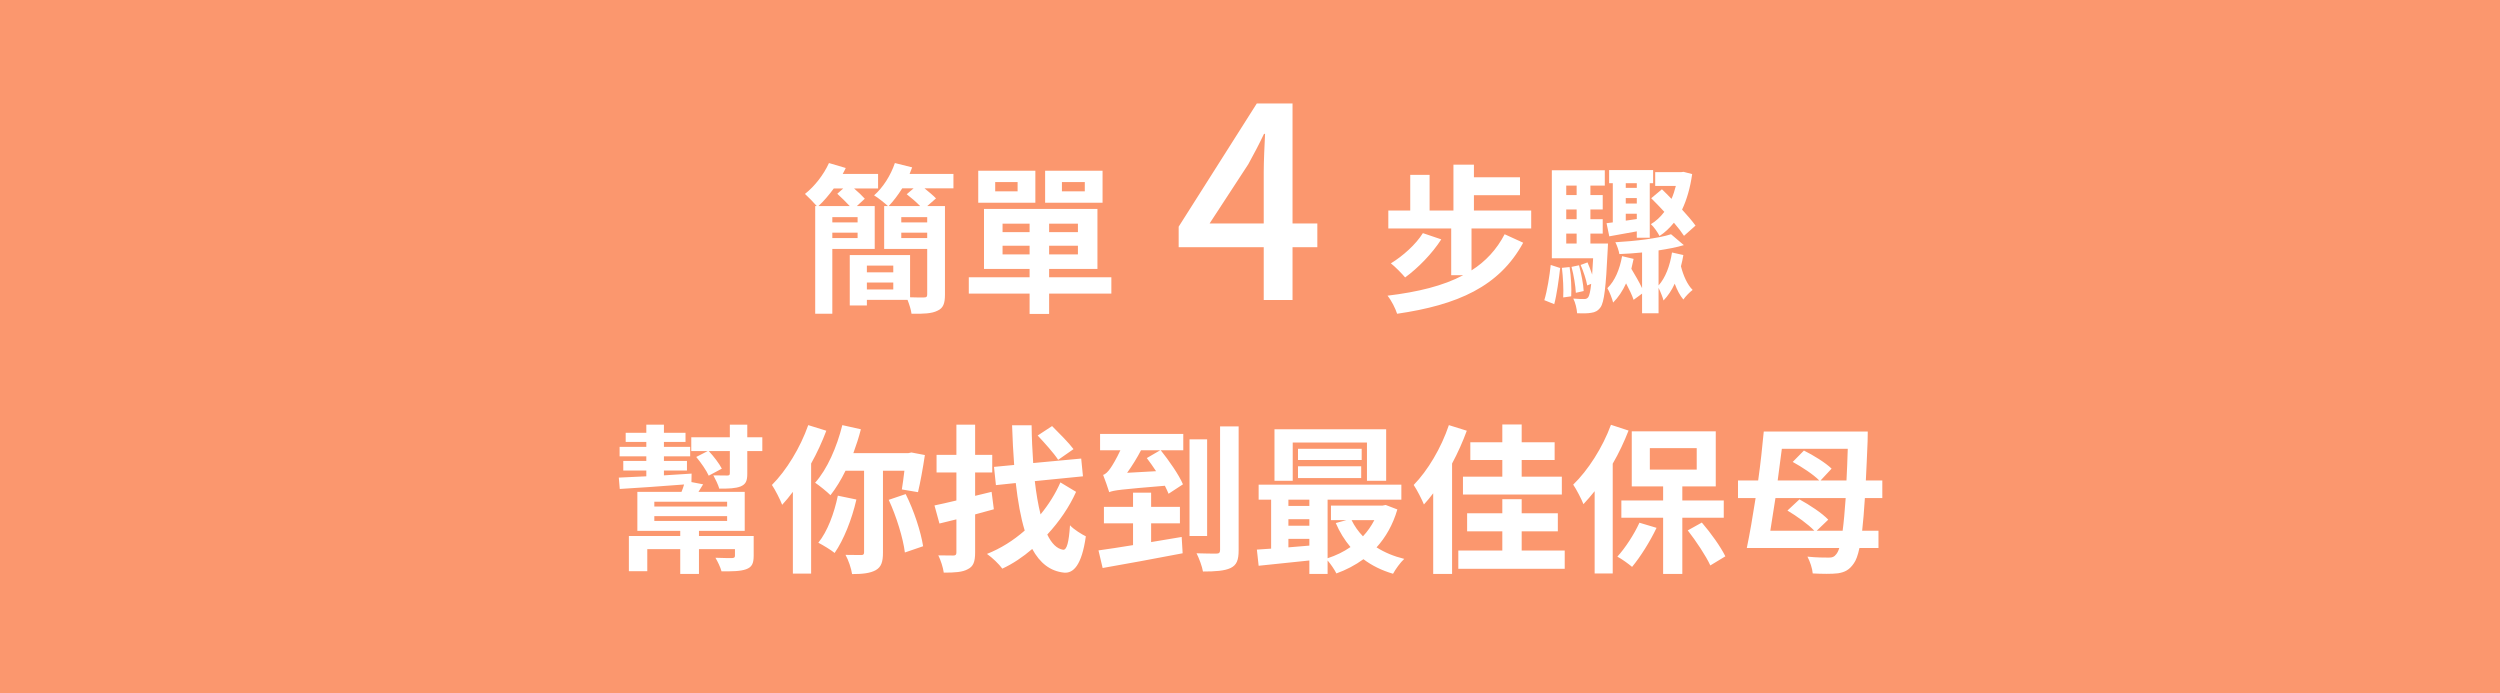 <svg width="375" height="104" viewBox="0 0 375 104" fill="none" xmlns="http://www.w3.org/2000/svg">
<rect width="375" height="104" fill="#FB976E"/>
<path d="M126.48 28.272H125.064C124.32 29.28 123.552 30.192 122.76 30.912H127.464C126.912 30.312 126.168 29.592 125.592 29.064L126.48 28.272ZM128.64 33.36V32.568H124.848V33.36H128.64ZM124.848 35.712H128.64V34.896H124.848V35.712ZM131.208 37.344H124.848V47.064H122.28V30.912H122.52C122.088 30.408 121.224 29.52 120.744 29.088C122.184 27.96 123.552 26.208 124.344 24.456L126.864 25.2C126.72 25.488 126.576 25.8 126.408 26.088H131.712V28.272H128.112C128.736 28.8 129.36 29.4 129.72 29.808L128.52 30.912H131.208V37.344ZM133.296 30.912H138.024C137.448 30.312 136.632 29.616 136.008 29.136L137.04 28.248H135.336C134.688 29.28 133.992 30.192 133.296 30.912ZM135.192 33.36H139.08V32.568H135.192V33.36ZM135.192 35.712H139.08V34.896H135.192V35.712ZM130.032 43.416H133.992V42.384H130.032V43.416ZM133.992 39.84H130.032V40.848H133.992V39.84ZM143.016 26.088V28.248H138.672C139.32 28.776 139.992 29.328 140.4 29.76L139.08 30.912H141.744V44.208C141.744 45.528 141.48 46.224 140.616 46.608C139.776 47.04 138.504 47.088 136.728 47.064C136.656 46.464 136.392 45.648 136.128 44.976H130.032V45.816H127.464V38.256H136.512V44.592C137.424 44.64 138.312 44.616 138.6 44.616C138.96 44.616 139.08 44.52 139.08 44.16V37.344H132.624V30.912H133.2C132.696 30.456 131.688 29.64 131.112 29.304C132.456 28.128 133.608 26.304 134.232 24.456L136.824 25.104C136.704 25.44 136.584 25.752 136.44 26.088H143.016ZM162.72 28.704V27.312H159.288V28.704H162.72ZM165.384 25.608V30.408H156.768V25.608H165.384ZM152.64 28.704V27.312H149.28V28.704H152.64ZM155.304 25.608V30.408H146.736V25.608H155.304ZM150.384 38.16H154.44V36.864H150.384V38.16ZM150.384 33.552V34.824H154.44V33.552H150.384ZM161.688 34.824V33.552H157.368V34.824H161.688ZM161.688 38.16V36.864H157.368V38.16H161.688ZM166.704 41.592V44.04H157.368V47.088H154.44V44.04H145.32V41.592H154.44V40.344H147.6V31.344H164.616V40.344H157.368V41.592H166.704Z" fill="white"/>
<path d="M181.44 33.52H189.56V25.8C189.56 24.2 189.68 21.72 189.76 20.08H189.6C188.88 21.6 188.08 23.12 187.24 24.64L181.44 33.52ZM189.56 45V37.08H176.8V34L188.52 15.52H193.88V33.52H197.6V37.08H193.88V45H189.56Z" fill="white"/>
<path d="M229.68 34.272H220.728V40.56C222.84 39.216 224.496 37.44 225.696 35.136L228.48 36.408C224.88 43.008 218.616 45.744 209.568 47.064C209.304 46.248 208.728 45.096 208.128 44.352C212.664 43.8 216.456 42.888 219.48 41.28H217.68V34.272H208.248V31.584H211.536V26.232H214.44V31.584H218.016V24.696H221.088V26.592H228V29.28H221.088V31.584H229.68V34.272ZM213.432 34.968L216.192 35.904C214.824 38.04 212.688 40.224 210.768 41.616C210.312 41.064 209.256 39.984 208.632 39.504C210.432 38.4 212.376 36.672 213.432 34.968ZM247.68 29.736L249.288 28.392C249.744 28.824 250.248 29.328 250.728 29.832C250.992 29.232 251.208 28.56 251.376 27.888H248.28V25.824H252.144L252.528 25.776L253.824 26.112C253.536 28.176 253.008 29.976 252.312 31.44C253.104 32.304 253.848 33.168 254.328 33.84L252.6 35.376C252.24 34.824 251.712 34.128 251.088 33.408C250.44 34.2 249.744 34.872 248.928 35.4C248.664 34.872 248.088 34.032 247.632 33.624C248.376 33.192 249.072 32.544 249.648 31.776C248.976 31.056 248.304 30.336 247.68 29.736ZM243.864 32.064V33.096L245.52 32.856V32.064H243.864ZM245.52 27.48H243.864V28.176H245.52V27.48ZM243.864 29.712V30.528H245.52V29.712H243.864ZM240.984 33.48L241.92 33.36V27.48H241.368V25.512H247.968V27.48H247.464V35.664H245.52V34.704C244.08 34.968 242.664 35.232 241.392 35.448L240.984 33.48ZM233.136 45.624L231.648 45.024C232.08 43.608 232.44 41.352 232.608 39.744L234.024 40.2C233.832 41.856 233.52 44.184 233.136 45.624ZM234.288 40.176L235.44 40.056C235.656 41.448 235.752 43.296 235.68 44.448L234.48 44.616C234.552 43.392 234.456 41.592 234.288 40.176ZM234.936 35.04V36.528H236.496V35.04H234.936ZM236.496 27.84H234.936V29.256H236.496V27.84ZM236.496 32.88V31.416H234.936V32.88H236.496ZM238.56 36.528H241.2C241.2 36.528 241.176 37.2 241.152 37.512C240.888 43.128 240.624 45.336 240.072 46.104C239.688 46.632 239.256 46.848 238.68 46.92C238.2 47.016 237.408 47.016 236.568 46.992C236.52 46.296 236.304 45.384 235.992 44.784C236.688 44.856 237.312 44.856 237.624 44.856C237.888 44.856 238.056 44.808 238.248 44.568C238.392 44.328 238.56 43.752 238.68 42.576L238.08 42.816C237.936 41.952 237.504 40.68 237.096 39.744L238.128 39.36C238.368 39.888 238.608 40.56 238.824 41.184C238.872 40.488 238.92 39.696 238.968 38.736H232.776V25.536H240.72V27.84H238.56V29.256H240.408V31.416H238.56V32.88H240.408V35.04H238.56V36.528ZM237.552 43.656L236.376 43.92C236.328 42.888 236.064 41.28 235.728 40.032L236.856 39.792C237.192 41.04 237.504 42.624 237.552 43.656ZM250.8 37.872L252.504 38.256C252.408 38.832 252.288 39.384 252.144 39.936C252.48 41.304 253.104 42.72 253.896 43.488C253.44 43.824 252.816 44.472 252.504 44.928C252 44.352 251.568 43.512 251.208 42.552C250.752 43.56 250.176 44.4 249.528 45.072C249.432 44.664 249.072 43.752 248.784 43.176V46.992H246.312V44.04L245.04 44.976C244.824 44.304 244.392 43.416 243.912 42.504C243.384 43.656 242.736 44.616 241.968 45.384C241.848 44.856 241.416 43.728 241.104 43.224C242.232 42.144 242.952 40.416 243.312 38.424L245.04 38.832C244.944 39.312 244.824 39.816 244.704 40.32C245.256 41.256 245.904 42.336 246.312 43.224V37.872C245.136 37.992 244.008 38.064 242.904 38.112C242.832 37.632 242.568 36.84 242.304 36.336C245.304 36.168 248.736 35.76 250.656 35.136L252.576 36.768C251.496 37.104 250.152 37.344 248.784 37.56V42.816C249.816 41.664 250.488 39.888 250.8 37.872Z" fill="white"/>
<path d="M98.148 77.424V78.144H109.068V77.424H98.148ZM98.148 75.264V75.984H109.068V75.264H98.148ZM113.052 80.4V83.352C113.052 84.528 112.788 85.08 111.9 85.392C111.036 85.704 109.812 85.704 108.228 85.704C108.06 85.056 107.652 84.24 107.316 83.664C108.348 83.712 109.5 83.712 109.812 83.712C110.148 83.688 110.244 83.616 110.244 83.328V82.368H104.844V86.088H102.036V82.368H97.092V85.68H94.332V80.4H102.036V79.632H95.604V73.776H102.228C102.372 73.416 102.516 73.032 102.612 72.672C99.108 72.936 95.556 73.2 92.964 73.344L92.82 71.64C93.972 71.592 95.388 71.52 96.948 71.448V70.584H93.492V69.144H96.948V68.448H92.94V67.032H96.948V66.288H93.852V64.92H96.948V63.696H99.588V64.92H102.828V66.288H99.588V67.032H103.524V68.448H99.588V69.144H103.044V70.584H99.588V71.304C100.956 71.208 102.348 71.136 103.74 71.04L103.716 72.312L105.468 72.648C105.204 73.056 104.988 73.44 104.772 73.776H111.708V79.632H104.844V80.4H113.052ZM112.092 65.592H114.348V67.656H112.092V71.04C112.092 72.144 111.876 72.624 111.108 72.96C110.316 73.272 109.332 73.296 107.892 73.296C107.724 72.696 107.292 71.832 107.004 71.304C107.844 71.328 108.828 71.328 109.092 71.328C109.404 71.328 109.476 71.232 109.476 70.968V67.656H106.308C107.076 68.472 107.892 69.552 108.276 70.296L106.308 71.352C105.972 70.584 105.156 69.408 104.436 68.544L106.164 67.656H103.692V65.592H109.476V63.696H112.092V65.592ZM121.236 63.768L123.948 64.608C123.324 66.264 122.556 67.944 121.668 69.528V86.04H118.932V73.776C118.404 74.496 117.852 75.144 117.324 75.72C117.06 75 116.268 73.44 115.788 72.744C117.948 70.584 120.036 67.176 121.236 63.768ZM125.676 74.352L128.46 74.928C127.764 77.976 126.54 81 125.196 82.944C124.644 82.488 123.444 81.768 122.748 81.408C124.116 79.728 125.124 77.016 125.676 74.352ZM135.66 70.608H132.444V82.896C132.444 84.264 132.204 85.056 131.34 85.536C130.5 85.992 129.348 86.112 127.812 86.112C127.692 85.272 127.26 84 126.828 83.232C127.836 83.256 128.844 83.256 129.18 83.256C129.492 83.256 129.612 83.16 129.612 82.848V70.608H126.828C126.156 72 125.364 73.272 124.572 74.28C124.068 73.776 122.916 72.84 122.268 72.408C124.092 70.368 125.532 67.056 126.348 63.768L129.132 64.392C128.82 65.616 128.436 66.792 128.004 67.968H136.26L136.716 67.872L138.732 68.256C138.444 70.2 138.036 72.432 137.7 73.824L135.276 73.416C135.396 72.672 135.54 71.664 135.66 70.608ZM133.308 74.976L135.852 74.112C137.1 76.584 138.132 79.776 138.468 81.936L135.732 82.872C135.468 80.736 134.46 77.448 133.308 74.976ZM161.028 67.368L158.724 68.976C158.1 67.992 156.684 66.432 155.652 65.328L157.812 63.912C158.844 64.944 160.332 66.432 161.028 67.368ZM148.74 73.776L149.076 76.392C148.14 76.656 147.228 76.896 146.268 77.16V82.872C146.268 84.264 146.004 84.96 145.188 85.368C144.396 85.824 143.244 85.896 141.564 85.896C141.468 85.152 141.108 84.024 140.748 83.304C141.708 83.328 142.692 83.328 143.004 83.328C143.34 83.328 143.46 83.208 143.46 82.872V77.904L140.916 78.528L140.172 75.816C141.108 75.624 142.26 75.36 143.46 75.072V70.872H140.484V68.232H143.46V63.696H146.268V68.232H148.836V70.872H146.268V74.376L148.74 73.776ZM159.06 72.36L161.412 73.776C160.404 76.032 158.892 78.24 157.092 80.184C157.74 81.528 158.532 82.32 159.468 82.464C160.02 82.512 160.332 81.36 160.5 78.792C161.052 79.416 162.324 80.184 162.876 80.448C162.252 84.888 160.956 86.016 159.612 85.896C157.524 85.68 155.988 84.456 154.836 82.344C153.444 83.544 151.908 84.576 150.348 85.296C149.82 84.576 148.86 83.664 148.044 83.088C150.108 82.272 152.004 81.072 153.708 79.584C153.108 77.616 152.676 75.216 152.364 72.456L149.388 72.768L149.1 70.032L152.124 69.744C151.98 67.896 151.884 65.904 151.812 63.792H154.74C154.764 65.784 154.86 67.68 154.98 69.456L162.18 68.784L162.444 71.448L155.22 72.168C155.436 74.04 155.724 75.72 156.084 77.16C157.308 75.672 158.34 74.016 159.06 72.36ZM172.668 78.504V81.312C174.18 81.048 175.74 80.784 177.252 80.544L177.396 82.992C173.196 83.808 168.66 84.624 165.396 85.2L164.772 82.56C166.212 82.368 168.012 82.08 169.956 81.768V78.504H165.588V76.032H169.956V73.896H172.668V76.032H176.988V78.504H172.668ZM169.068 70.92L173.412 70.68C172.956 69.984 172.476 69.312 172.02 68.712L174.036 67.536H171.156C170.556 68.688 169.812 69.888 169.068 70.92ZM165.012 67.536V65.088H177.492V67.536H174.108C175.356 69.096 176.844 71.232 177.444 72.648L175.284 74.064C175.14 73.704 174.948 73.296 174.732 72.864C168.108 73.416 167.076 73.536 166.38 73.824C166.212 73.248 165.756 71.976 165.468 71.232C165.828 71.136 166.212 70.752 166.572 70.224C166.836 69.864 167.484 68.784 168.06 67.536H165.012ZM181.068 65.904V80.4H178.428V65.904H181.068ZM183.012 63.96H185.796V82.512C185.796 84.024 185.508 84.744 184.596 85.2C183.684 85.632 182.316 85.728 180.444 85.728C180.324 84.984 179.868 83.76 179.484 82.992C180.756 83.04 182.052 83.04 182.46 83.04C182.868 83.04 183.012 82.896 183.012 82.488V63.96ZM193.908 66.384V72.12H191.172V64.392H207.924V72.12H205.044V66.384H193.908ZM204.252 67.32V69H194.7V67.32H204.252ZM194.7 71.712V69.936H204.18V71.712H194.7ZM206.148 78.024H202.74C203.172 78.912 203.748 79.728 204.444 80.448C205.116 79.728 205.692 78.912 206.148 78.024ZM193.26 80.832V82.104C194.268 82.008 195.324 81.936 196.404 81.84V80.832H193.26ZM196.404 74.952H193.26V75.888H196.404V74.952ZM193.26 77.88V78.864H196.404V77.88H193.26ZM207.852 75.744L209.604 76.416C208.932 78.72 207.852 80.592 206.484 82.104C207.684 82.872 209.076 83.448 210.636 83.832C210.06 84.36 209.316 85.392 208.956 86.064C207.252 85.56 205.788 84.84 204.516 83.88C203.292 84.768 201.924 85.488 200.46 86.016C200.172 85.44 199.62 84.624 199.14 84.072V86.088H196.404V84.072C193.644 84.36 190.908 84.648 188.796 84.864L188.532 82.44C189.18 82.392 189.9 82.344 190.668 82.296V74.952H188.796V72.696H210.204V74.952H199.14V83.736C200.388 83.328 201.54 82.776 202.572 82.056C201.684 81 200.94 79.8 200.364 78.456L201.948 78.024H199.644V75.84H207.372L207.852 75.744ZM225.348 71.496V69H220.548V66.336H225.348V63.672H228.252V66.336H233.196V69H228.252V71.496H234.276V74.184H219.444V71.496H225.348ZM217.332 63.768L220.02 64.608C219.42 66.24 218.676 67.92 217.812 69.528V86.088H214.98V73.992C214.524 74.616 214.044 75.168 213.588 75.672C213.324 75 212.532 73.44 212.052 72.744C214.164 70.584 216.18 67.2 217.332 63.768ZM228.252 82.584H234.708V85.32H218.748V82.584H225.348V79.704H220.068V76.992H225.348V74.88H228.252V76.992H233.676V79.704H228.252V82.584ZM241.644 63.72L244.284 64.584C243.636 66.24 242.844 67.944 241.908 69.552V86.016H239.196V73.68C238.644 74.376 238.068 75.024 237.516 75.624C237.252 74.928 236.46 73.392 235.98 72.696C238.212 70.536 240.396 67.128 241.644 63.72ZM245.916 78.408L248.484 79.176C247.5 81.24 246.036 83.568 244.812 85.032C244.308 84.6 243.252 83.832 242.604 83.496C243.804 82.176 245.1 80.184 245.916 78.408ZM247.476 67.224V70.44H254.508V67.224H247.476ZM258.564 77.664H252.348V86.088H249.468V77.664H243.204V75.072H249.468V72.96H244.764V64.704H257.364V72.96H252.348V75.072H258.564V77.664ZM253.164 79.56L255.276 78.384C256.644 79.968 258.108 82.032 258.804 83.448L256.548 84.816C255.9 83.4 254.436 81.192 253.164 79.56ZM272.508 79.608H276.396C276.564 78.36 276.708 76.728 276.852 74.712H266.316C266.052 76.44 265.788 78.12 265.548 79.608H272.148C271.236 78.648 269.532 77.424 268.116 76.584L269.916 74.904C271.404 75.72 273.324 76.968 274.236 77.952L272.508 79.608ZM277.164 67.32H267.276C267.084 68.856 266.868 70.488 266.652 72.072H272.892C272.028 71.184 270.3 70.056 268.908 69.288L270.588 67.584C272.004 68.28 273.828 69.408 274.74 70.296L273.084 72.072H276.972C277.044 70.656 277.116 69.072 277.164 67.32ZM282.348 74.712H279.732C279.612 76.68 279.468 78.312 279.324 79.608H281.772V82.2H278.916C278.676 83.352 278.388 84.072 278.076 84.504C277.404 85.488 276.732 85.824 275.724 85.992C274.788 86.112 273.3 86.088 271.908 86.016C271.86 85.296 271.5 84.216 271.116 83.496C272.532 83.64 273.684 83.64 274.332 83.64C274.836 83.64 275.124 83.544 275.412 83.16C275.58 82.968 275.748 82.68 275.892 82.2H262.02C262.452 80.136 262.908 77.496 263.34 74.712H260.7V72.072H263.724C264.084 69.552 264.348 67.008 264.564 64.728H280.164C280.164 64.728 280.14 65.832 280.14 66.192C280.044 68.424 279.972 70.368 279.876 72.072H282.348V74.712Z" fill="white"/>
</svg>
